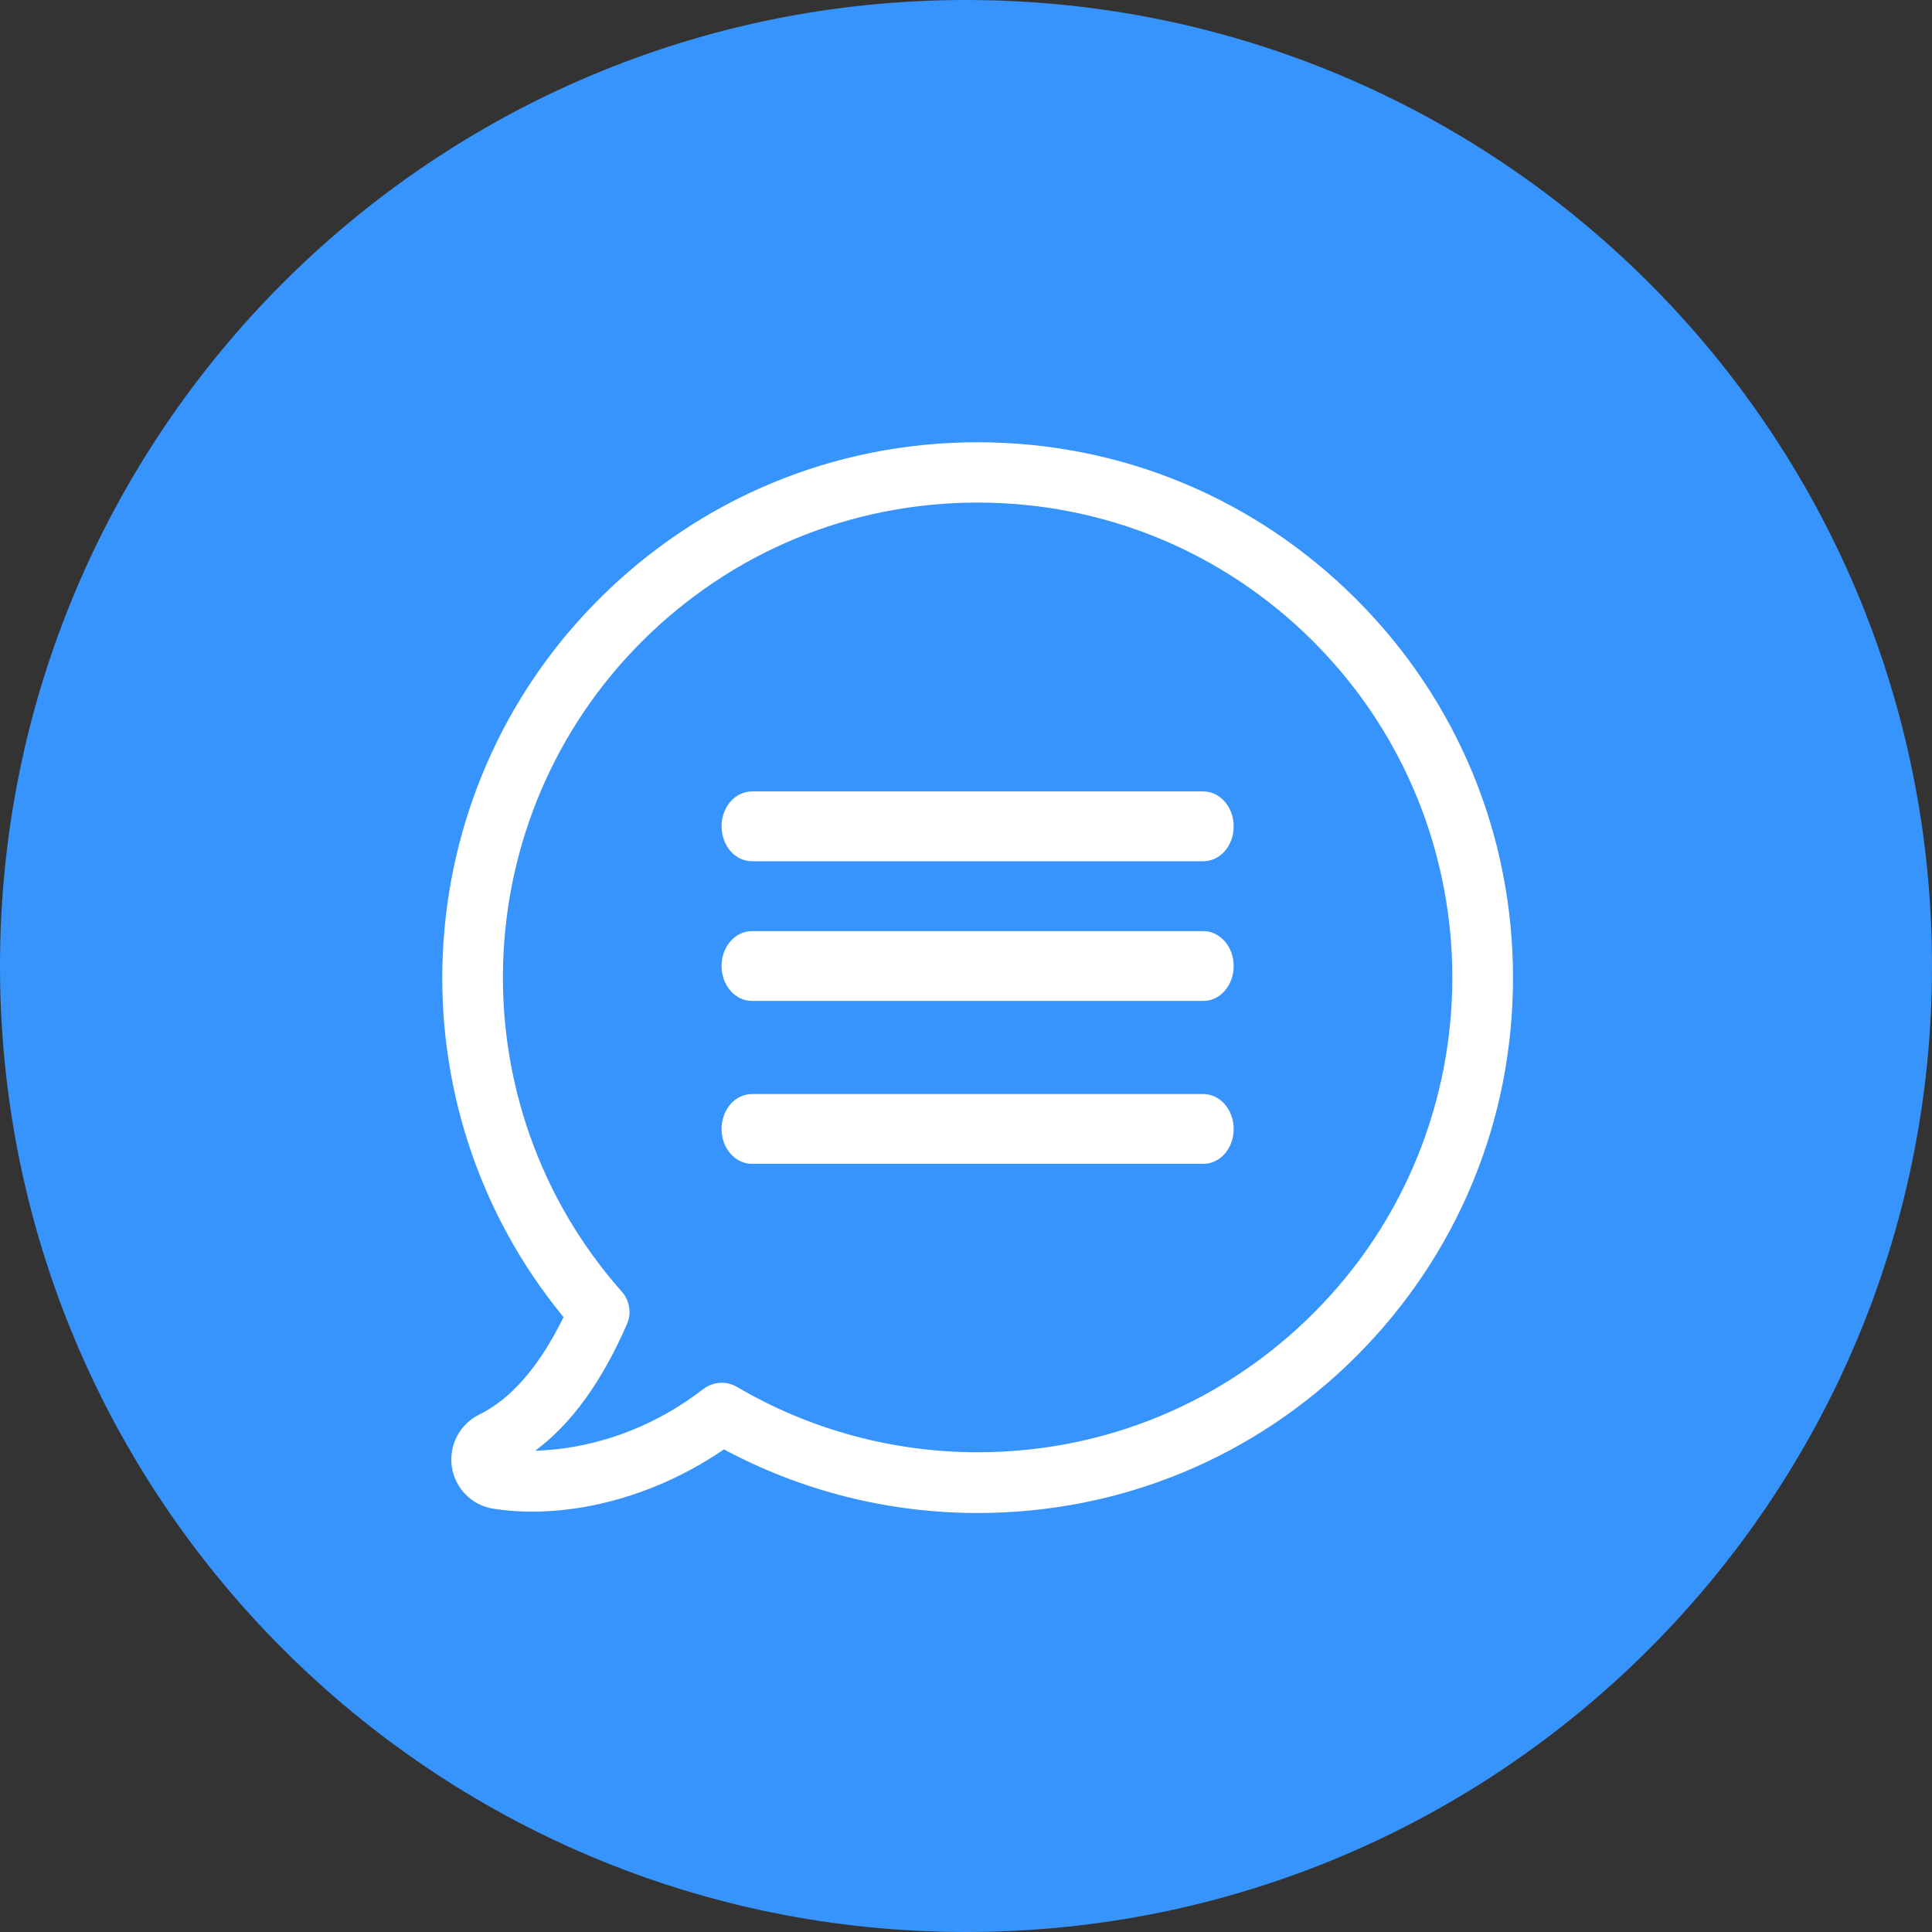 <svg width="83" height="83" viewBox="0 0 83 83" fill="none" xmlns="http://www.w3.org/2000/svg">
<rect x="0" y="0" width="83" height="83" fill="#333333" stroke="none"/>
<path fill-rule="evenodd" clip-rule="evenodd" d="M41.5 83C64.42 83 83 64.42 83 41.5C83 18.58 64.42 0 41.5 0C18.58 0 0 18.58 0 41.5C0 64.42 18.58 83 41.5 83Z" fill="#3794FC"/>
<path fill-rule="evenodd" clip-rule="evenodd" d="M41.998 19C48.146 19 53.918 21.398 58.264 25.742C62.61 30.086 65 35.874 65 42.01C65 48.145 62.61 53.924 58.264 58.268C53.918 62.611 48.146 65 41.998 65C38.182 65 34.434 64.056 31.1 62.265C28.623 63.969 25.655 64.942 22.832 64.942C22.263 64.942 21.714 64.894 21.203 64.817C20.269 64.672 19.556 63.95 19.411 63.016C19.276 62.091 19.748 61.186 20.587 60.772C21.965 60.098 23.179 58.691 24.21 56.582C16.742 47.509 17.349 34.121 25.732 25.742C30.078 21.398 35.85 19 41.998 19ZM41.998 62.39C47.443 62.39 52.569 60.271 56.424 56.418C64.383 48.472 64.383 35.528 56.424 27.562C52.569 23.71 47.443 21.591 41.998 21.591C36.554 21.591 31.427 23.71 27.573 27.562C19.96 35.171 19.584 47.442 26.715 55.494C27.053 55.879 27.139 56.418 26.937 56.881C25.848 59.375 24.547 61.167 22.996 62.322C24.297 62.294 27.265 61.956 30.213 59.674C30.445 59.5 30.734 59.404 31.013 59.404C31.235 59.404 31.466 59.471 31.668 59.587C34.781 61.417 38.356 62.39 41.998 62.39Z" fill="white"/>
<path d="M51.692 34H32.308C31.581 34 31 34.667 31 35.5C31 36.333 31.581 37 32.308 37H51.692C52.419 37 53 36.333 53 35.5C53 34.667 52.409 34 51.692 34Z" fill="white"/>
<path d="M51.692 40H32.308C31.581 40 31 40.667 31 41.5C31 42.333 31.581 43 32.308 43H51.692C52.419 43 53 42.333 53 41.5C53 40.667 52.409 40 51.692 40Z" fill="white"/>
<path d="M51.692 47H32.308C31.581 47 31 47.667 31 48.5C31 49.333 31.581 50 32.308 50H51.692C52.419 50 53 49.333 53 48.5C53 47.667 52.409 47 51.692 47Z" fill="white"/>
</svg>
